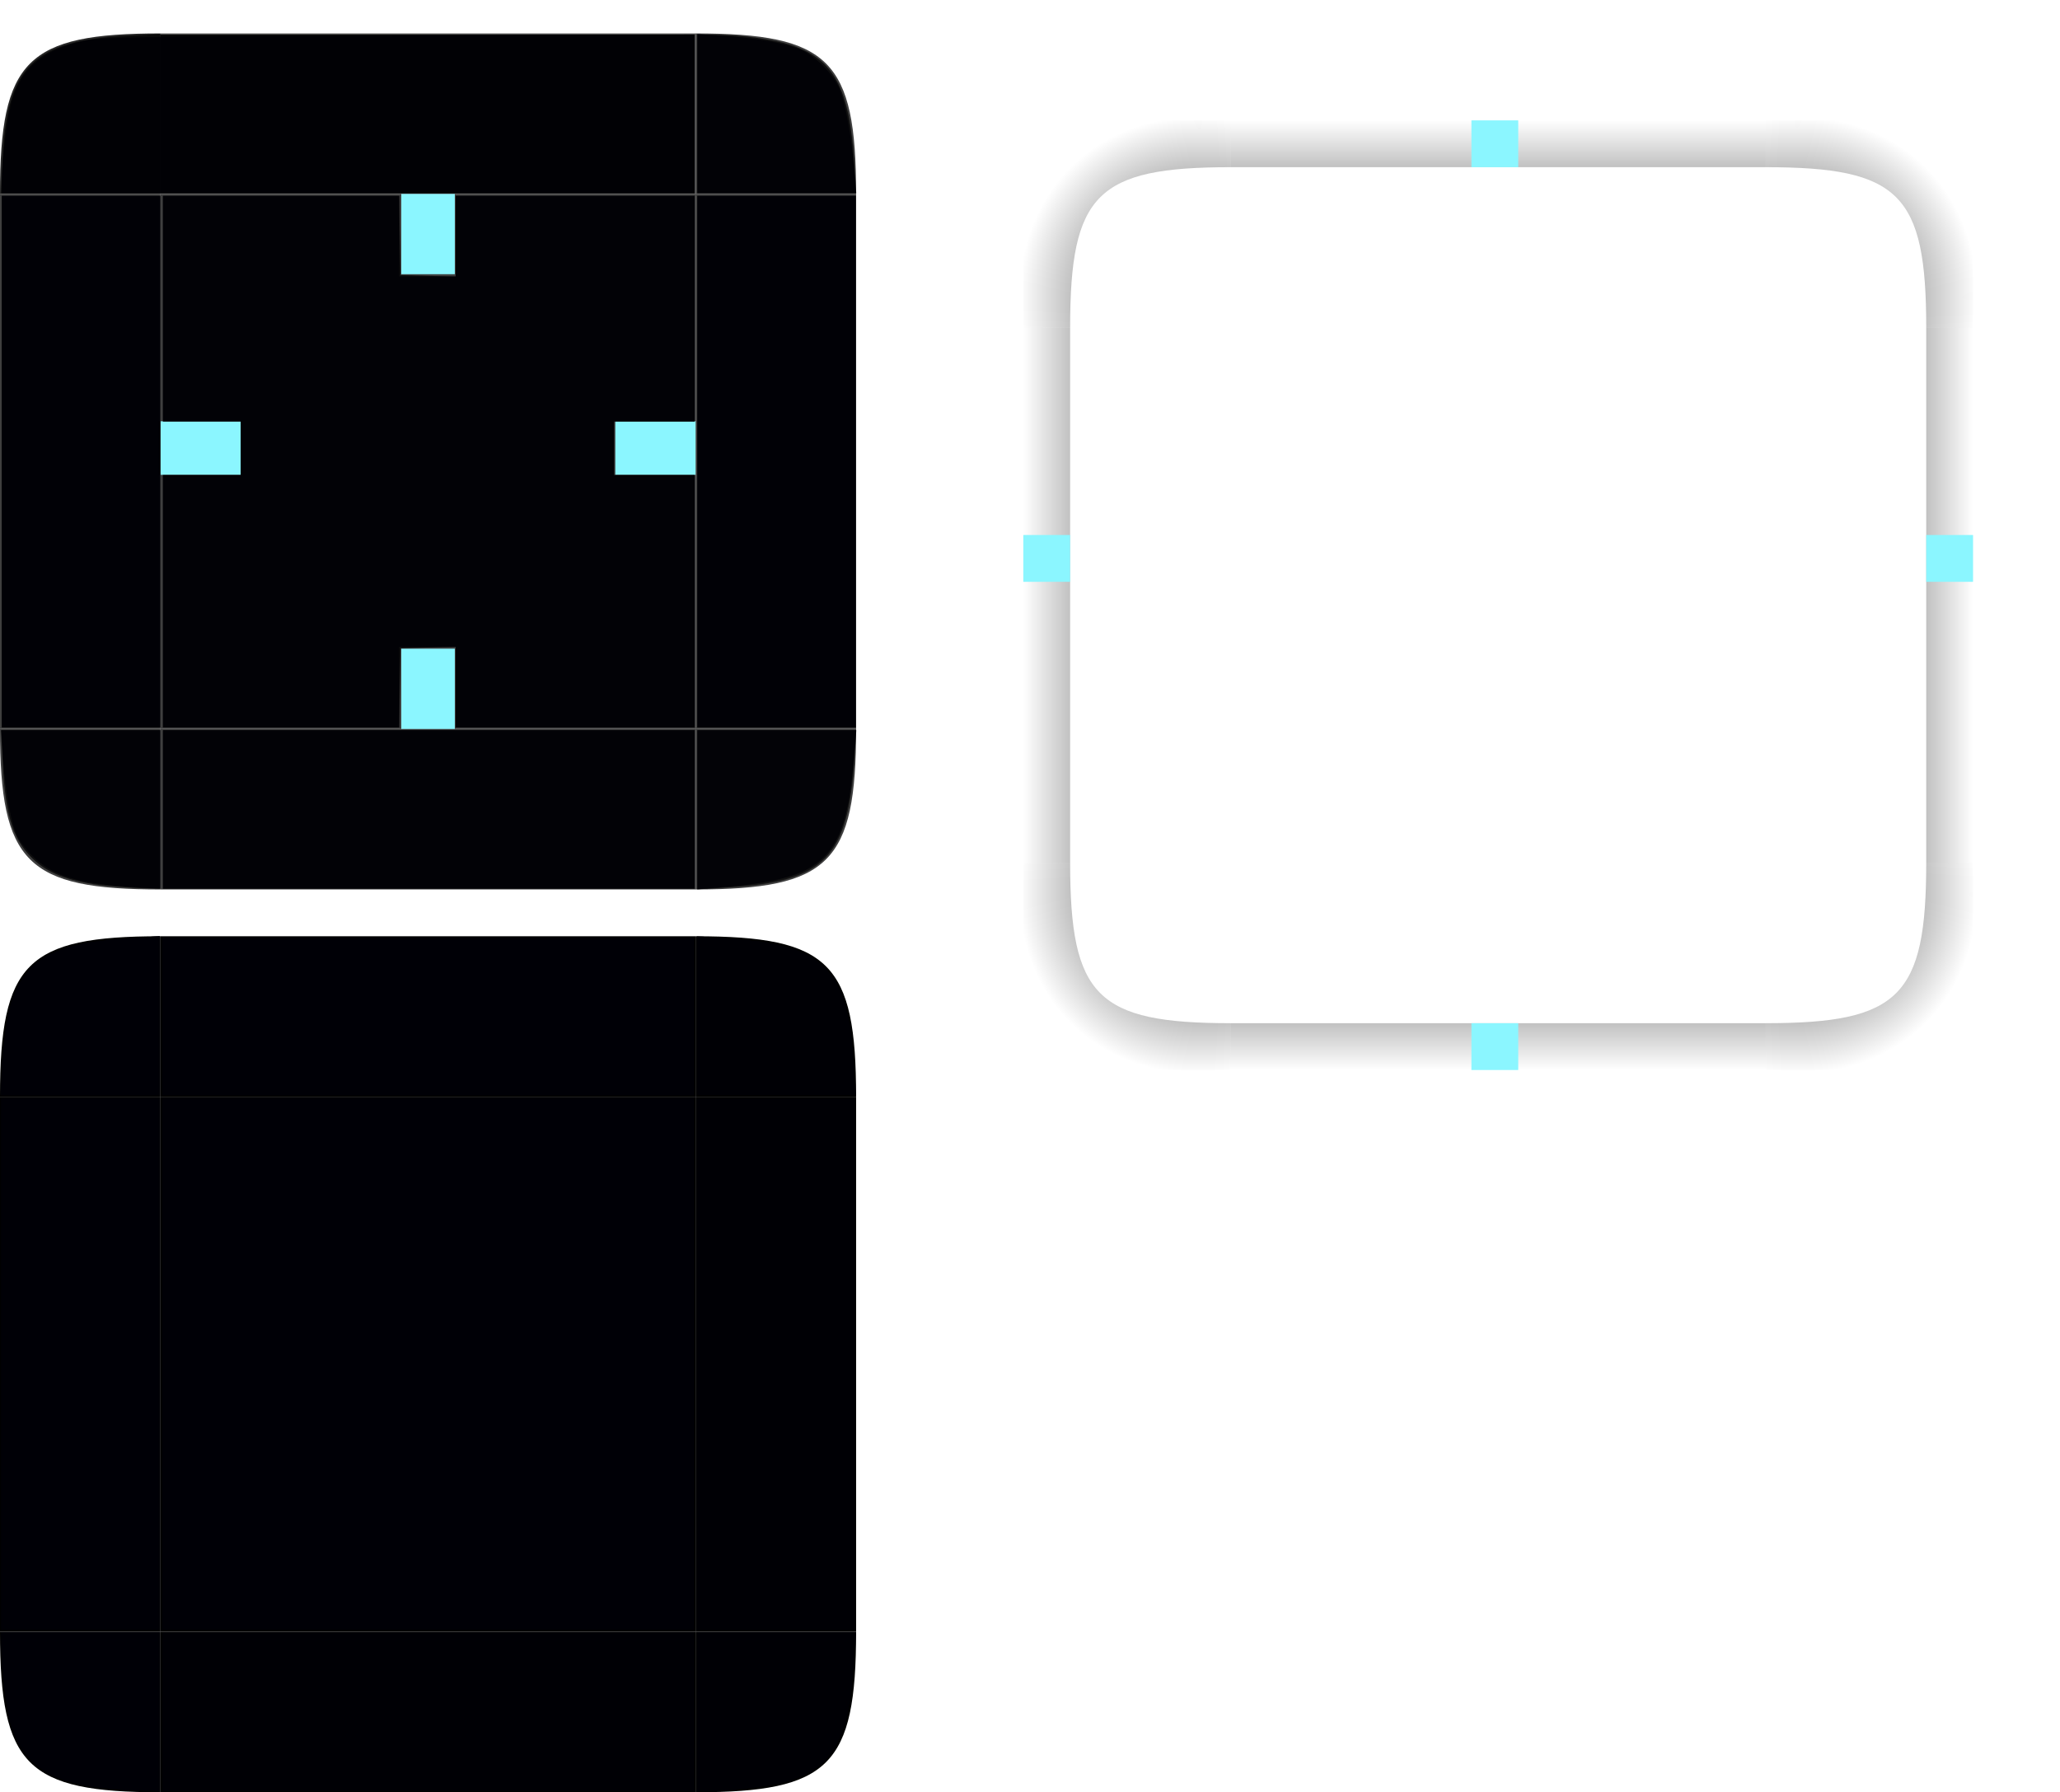 <?xml version="1.0" encoding="UTF-8" standalone="no"?>
<svg
   xmlns:dc="http://purl.org/dc/elements/1.1/"
   xmlns:cc="http://creativecommons.org/ns#"
   xmlns:rdf="http://www.w3.org/1999/02/22-rdf-syntax-ns#"
   xmlns:svg="http://www.w3.org/2000/svg"
   xmlns="http://www.w3.org/2000/svg"
   xmlns:xlink="http://www.w3.org/1999/xlink"
   xmlns:sodipodi="http://sodipodi.sourceforge.net/DTD/sodipodi-0.dtd"
   xmlns:inkscape="http://www.inkscape.org/namespaces/inkscape"
   id="svg129"
   width="308"
   height="268"
   version="1"
   sodipodi:docname="background.svg"
   inkscape:version="0.92.4 5da689c313, 2019-01-14">
  <sodipodi:namedview
     pagecolor="#ffffff"
     bordercolor="#666666"
     borderopacity="1"
     objecttolerance="10"
     gridtolerance="10"
     guidetolerance="10"
     inkscape:pageopacity="0"
     inkscape:pageshadow="2"
     inkscape:window-width="1920"
     inkscape:window-height="1050"
     id="namedview62"
     showgrid="false"
     inkscape:zoom="5.8889926"
     inkscape:cx="58.3952"
     inkscape:cy="78.97867"
     inkscape:window-x="0"
     inkscape:window-y="30"
     inkscape:window-maximized="1"
     inkscape:current-layer="svg129" />
  <defs
     id="defs15">
    <linearGradient
       id="linearGradient993">
      <stop
         id="stop989"
         style="stop-color:#000000;stop-opacity:1"
         offset="0" />
      <stop
         id="stop991"
         style="stop-color:#000000;stop-opacity:0"
         offset="1" />
    </linearGradient>
    <linearGradient
       id="linearGradient985">
      <stop
         id="stop981"
         style="stop-color:#000000;stop-opacity:1"
         offset="0" />
      <stop
         id="stop983"
         style="stop-color:#000000;stop-opacity:0"
         offset="1" />
    </linearGradient>
    <radialGradient
       id="radialGradient987"
       cx="129.71"
       cy="144.271"
       r="11"
       fx="129.71"
       fy="144.271"
       gradientTransform="matrix(1.864,-1.864,2.182,2.182,-372.577,-23.969)"
       gradientUnits="userSpaceOnUse"
       xlink:href="#linearGradient985" />
    <linearGradient
       id="linearGradient995"
       x1="148"
       x2="148"
       y1="143"
       y2="128.5"
       gradientTransform="matrix(2,0,0,2,-74,-239)"
       gradientUnits="userSpaceOnUse"
       xlink:href="#linearGradient993" />
    <linearGradient
       id="linearGradient1003"
       x1="148"
       x2="148"
       y1="143"
       y2="128.5"
       gradientTransform="matrix(0,2,-2,0,552,-209)"
       gradientUnits="userSpaceOnUse"
       xlink:href="#linearGradient993" />
    <linearGradient
       id="linearGradient1007"
       x1="148"
       x2="148"
       y1="143"
       y2="128.5"
       gradientTransform="matrix(0,2,2,0,-104,-209)"
       gradientUnits="userSpaceOnUse"
       xlink:href="#linearGradient993" />
    <linearGradient
       id="linearGradient1022"
       x1="148"
       x2="148"
       y1="143"
       y2="128.5"
       gradientTransform="matrix(2,0,0,-2,-74,417)"
       gradientUnits="userSpaceOnUse"
       xlink:href="#linearGradient993" />
    <radialGradient
       id="radialGradient876"
       cx="129.71"
       cy="144.271"
       r="11"
       fx="129.71"
       fy="144.271"
       gradientTransform="matrix(-1.864,-1.864,-2.182,2.182,820.577,-23.969)"
       gradientUnits="userSpaceOnUse"
       xlink:href="#linearGradient985" />
    <radialGradient
       id="radialGradient882"
       cx="129.71"
       cy="144.271"
       r="11"
       fx="129.71"
       fy="144.271"
       gradientTransform="matrix(1.864,1.864,2.182,-2.182,-372.577,201.969)"
       gradientUnits="userSpaceOnUse"
       xlink:href="#linearGradient985" />
    <radialGradient
       id="radialGradient884"
       cx="129.71"
       cy="144.271"
       r="11"
       fx="129.71"
       fy="144.271"
       gradientTransform="matrix(-1.864,1.864,-2.182,-2.182,820.577,201.969)"
       gradientUnits="userSpaceOnUse"
       xlink:href="#linearGradient985" />
    <filter
       inkscape:collect="always"
       style="color-interpolation-filters:sRGB"
       id="filter1085"
       x="-0.539"
       width="2.077"
       y="-0.541"
       height="2.083">
      <feGaussianBlur
         inkscape:collect="always"
         stdDeviation="5.343"
         id="feGaussianBlur1087" />
    </filter>
    <filter
       inkscape:collect="always"
       style="color-interpolation-filters:sRGB"
       id="filter1537"
       x="-0.039"
       width="1.078"
       y="-0.131"
       height="1.261">
      <feGaussianBlur
         inkscape:collect="always"
         stdDeviation="1.29"
         id="feGaussianBlur1539" />
    </filter>
    <filter
       inkscape:collect="always"
       style="color-interpolation-filters:sRGB"
       id="filter1557"
       x="-0.06"
       width="1.12"
       y="-0.06"
       height="1.12">
      <feGaussianBlur
         inkscape:collect="always"
         stdDeviation="1.987"
         id="feGaussianBlur1559" />
    </filter>
    <filter
       inkscape:collect="always"
       style="color-interpolation-filters:sRGB"
       id="filter1577"
       x="-0.06"
       width="1.12"
       y="-0.06"
       height="1.12">
      <feGaussianBlur
         inkscape:collect="always"
         stdDeviation="0.594"
         id="feGaussianBlur1579" />
    </filter>
    <filter
       inkscape:collect="always"
       style="color-interpolation-filters:sRGB"
       id="filter1597"
       x="-0.131"
       width="1.261"
       y="-0.039"
       height="1.078">
      <feGaussianBlur
         inkscape:collect="always"
         stdDeviation="1.29"
         id="feGaussianBlur1599" />
    </filter>
    <filter
       inkscape:collect="always"
       style="color-interpolation-filters:sRGB"
       id="filter1617"
       x="-0.06"
       width="1.12"
       y="-0.06"
       height="1.12">
      <feGaussianBlur
         inkscape:collect="always"
         stdDeviation="0.592"
         id="feGaussianBlur1619" />
    </filter>
    <filter
       inkscape:collect="always"
       style="color-interpolation-filters:sRGB"
       id="filter1821"
       x="-0.06"
       width="1.12"
       y="-0.06"
       height="1.12">
      <feGaussianBlur
         inkscape:collect="always"
         stdDeviation="0.595"
         id="feGaussianBlur1823" />
    </filter>
    <filter
       inkscape:collect="always"
       style="color-interpolation-filters:sRGB"
       id="filter2009"
       x="-0.131"
       width="1.261"
       y="-0.039"
       height="1.078">
      <feGaussianBlur
         inkscape:collect="always"
         stdDeviation="1.29"
         id="feGaussianBlur2011" />
    </filter>
  </defs>
  <rect
     id="hint-tile-center"
     style="opacity:1;fill:#8bf6ff;fill-opacity:1"
     width="7"
     height="7"
     x="0"
     y="-7" />
  <path
     id="topright"
     style="opacity:0.8;fill:#000000;fill-opacity:0.941"
     d="m 104,5.001 v 24 h 24 C 128,9 124,5.001 104,5.001 Z" />
  <rect
     id="top"
     style="opacity:0.8;fill:#000000;fill-opacity:0.847"
     width="80"
     height="24"
     x="24"
     y="5" />
  <rect
     id="center"
     style="opacity:0.8;fill:#000000;fill-opacity:0.941"
     width="80"
     height="80"
     x="24"
     y="29" />
  <path
     id="topleft"
     style="opacity:0.9;fill:#000000;fill-opacity:0.941"
     d="M 24,5 V 29 H 0 C 0,9 4,5 24,5 Z" />
  <path
     id="bottomright"
     style="opacity:0.8;fill:#000000;fill-opacity:0.941"
     d="m 104,132.999 v -24 h 24 c 0,20.001 -4,24 -24,24 z" />
  <rect
     id="bottom"
     style="opacity:0.8;fill:#000000;fill-opacity:0.941"
     width="80"
     height="24"
     x="24"
     y="-133"
     transform="scale(1,-1)" />
  <path
     id="bottomleft"
     style="opacity:0.8;fill:#000000;fill-opacity:0.943"
     d="M 24,133 V 109 H 1.7081479e-5 C 1.7081479e-5,129 4,133 24,133 Z" />
  <rect
     id="left"
     style="opacity:0.8;fill:#000000;fill-opacity:0.941"
     width="80"
     height="24"
     x="29"
     y="-24"
     transform="rotate(90)" />
  <rect
     id="right"
     style="opacity:0.8;fill:#000000;fill-opacity:0.941"
     width="80"
     height="24"
     x="29"
     y="-128"
     transform="rotate(90)" />
  <rect
     id="hint-top-margin"
     style="opacity:1;fill:#8bf6ff;fill-opacity:1"
     width="8"
     height="12"
     x="60"
     y="29" />
  <rect
     id="hint-left-margin"
     style="opacity:1;fill:#8bf6ff;fill-opacity:1"
     width="12"
     height="8"
     x="24"
     y="63" />
  <rect
     id="hint-right-margin"
     style="opacity:1;fill:#8bf6ff;fill-opacity:1"
     width="12"
     height="8"
     x="92"
     y="63" />
  <rect
     id="hint-bottom-margin"
     style="opacity:1;fill:#8bf6ff;fill-opacity:1"
     width="8"
     height="12"
     x="60"
     y="97" />
  <path
     id="mask-topright"
     style="opacity:1"
     d="m 104,140.001 v 24 h 24 C 128,144 124,140.001 104,140.001 Z" />
  <rect
     id="mask-top"
     style="opacity:1"
     width="80"
     height="24"
     x="24"
     y="140" />
  <rect
     id="mask-center"
     style="opacity:1"
     width="80"
     height="80"
     x="24"
     y="164" />
  <path
     id="mask-topleft"
     style="opacity:1"
     d="m 24,140 v 24 H 0 C 0,144 4,140 24,140 Z" />
  <path
     id="mask-bottomright"
     style="opacity:1"
     d="m 104,267.999 v -24 h 24 c 0,20.001 -4,24 -24,24 z" />
  <rect
     id="mask-bottom"
     style="opacity:1"
     width="80"
     height="24"
     x="24"
     y="-268"
     transform="scale(1,-1)" />
  <path
     id="mask-bottomleft"
     style="opacity:1"
     d="M 24,268 V 244 H 0 c 0,20 4,24 24,24 z" />
  <rect
     id="mask-left"
     style="opacity:1"
     width="80"
     height="24"
     x="164"
     y="-24"
     transform="rotate(90)" />
  <rect
     id="mask-right"
     style="opacity:1"
     width="80"
     height="24"
     x="164"
     y="-128"
     transform="rotate(90)" />
  <path
     id="shadow-topleft"
     style="opacity:1;fill:url(#radialGradient987)"
     d="M 153,18 V 49 h 7 c 0,-20 4,-24 24,-24 v -7 z" />
  <g
     id="shadow-top">
    <path
       id="rect1029"
       style="opacity:0.001"
       d="m 184,18 h 80 v 31 h -80 z" />
    <path
       id="rect953"
       style="opacity:1;fill:url(#linearGradient995)"
       d="m 184,18 v 7 h 80 v -7 z" />
  </g>
  <g
     id="shadow-right">
    <path
       id="rect1037"
       style="opacity:0.001"
       transform="rotate(90)"
       d="m 49,-295 h 80 v 31 H 49 Z" />
    <path
       id="path999"
       style="opacity:1;fill:url(#linearGradient1003)"
       d="M 288,49 V 129 h 7 V 49 Z" />
  </g>
  <g
     id="shadow-left">
    <path
       id="rect1039"
       style="opacity:0.001"
       transform="rotate(90)"
       d="m 49,-184 h 80 v 31 H 49 Z" />
    <path
       id="path1005"
       style="opacity:1;fill:url(#linearGradient1007)"
       d="M 153,49 V 129 h 7 V 49 Z" />
  </g>
  <g
     id="shadow-bottom">
    <path
       id="rect1031"
       style="opacity:0.001"
       d="m 184,129 h 80 v 31 h -80 z" />
    <path
       id="path1011"
       style="opacity:1;fill:url(#linearGradient1022)"
       d="m 184,153 v 7 h 80 v -7 z" />
  </g>
  <rect
     id="shadow-hint-right-margin"
     style="opacity:1;fill:#8bf6ff;fill-opacity:1"
     width="7"
     height="7"
     x="288"
     y="80" />
  <rect
     id="shadow-hint-bottom-margin"
     style="opacity:1;fill:#8bf6ff;fill-opacity:1"
     width="7"
     height="7"
     x="220"
     y="153" />
  <rect
     id="shadow-hint-left-margin"
     style="opacity:1;fill:#8bf6ff;fill-opacity:1"
     width="7"
     height="7"
     x="153"
     y="80" />
  <rect
     id="shadow-hint-top-margin"
     style="opacity:1;fill:#8bf6ff;fill-opacity:1"
     width="7"
     height="7"
     x="220"
     y="18" />
  <rect
     id="shadow-center"
     style="opacity:0.001"
     width="80"
     height="80"
     x="184"
     y="49" />
  <path
     id="shadow-topright"
     style="opacity:1;fill:url(#radialGradient876)"
     d="M 295,18 V 49 h -7 c 0,-20 -4,-24 -24,-24 v -7 z" />
  <path
     id="shadow-bottomleft"
     style="opacity:1;fill:url(#radialGradient882)"
     d="m 153,160 v -31 h 7 c 0,20 4,24 24,24 v 7 z" />
  <path
     id="shadow-bottomright"
     style="opacity:1;fill:url(#radialGradient884)"
     d="m 295,160 v -31 h -7 c 0,20 -4,24 -24,24 v 7 z" />
  <path
     style="fill:#000106;fill-opacity:1;stroke-width:0.401"
     d="m 24.282,203.94 v -39.748 h 39.748 39.748 v 39.748 39.748 H 64.03 24.282 Z"
     id="path874"
     inkscape:connector-curvature="0" />
  <path
     style="fill:#000106;fill-opacity:1;stroke-width:0.401;opacity:0.95;filter:url(#filter1557)"
     d="m 24.282,203.94 v -39.748 h 39.748 39.748 v 39.748 39.748 H 64.03 24.282 Z"
     id="path876"
     inkscape:connector-curvature="0" />
  <path
     style="fill:#000106;fill-opacity:1;stroke-width:0.401"
     d="m 24.282,151.947 v -11.844 h 39.748 39.748 v 11.844 11.844 H 64.03 24.282 Z"
     id="path878"
     inkscape:connector-curvature="0" />
  <path
     style="fill:#000106;fill-opacity:1;stroke-width:0.401"
     d="m 0.323,159.071 c 0.761,-14.153 4.549,-17.891 19.041,-18.791 l 4.517,-0.281 v 11.896 11.896 H 11.975 0.069 Z"
     id="path880"
     inkscape:connector-curvature="0" />
  <path
     style="fill:#000106;fill-opacity:1;stroke-width:0.401"
     d="M 0.192,203.94 V 164.192 H 12.036 23.88 v 39.748 39.748 H 12.036 0.192 Z"
     id="path882"
     inkscape:connector-curvature="0" />
  <path
     style="fill:#000106;fill-opacity:1;stroke-width:0.401"
     d="M 14.802,267.355 C 7.904,266.455 4.151,264.098 2.137,259.401 1.174,257.153 0.198,250.924 0.195,247 l -0.002,-2.911 H 12.036 23.88 v 11.844 11.844 l -3.312,-0.051 c -1.822,-0.028 -4.417,-0.195 -5.766,-0.371 z"
     id="path884"
     inkscape:connector-curvature="0" />
  <path
     style="fill:#000106;fill-opacity:1;stroke-width:0.401;opacity:0.95"
     d="m 24.282,255.933 v -11.844 h 39.748 39.748 v 11.844 11.844 H 64.03 24.282 Z"
     id="path886"
     inkscape:connector-curvature="0" />
  <path
     style="fill:#000106;fill-opacity:1;stroke-width:0.401;opacity:0.95;filter:url(#filter1085)"
     d="m 104.179,255.933 v -11.844 h 11.901 11.901 l -0.28,4.517 c -0.643,10.388 -2.797,14.905 -8.211,17.226 -2.248,0.964 -8.477,1.94 -12.401,1.943 l -2.911,0.002 z"
     id="path888"
     inkscape:connector-curvature="0" />
  <path
     style="fill:#000106;fill-opacity:1;stroke-width:0.401;opacity:0.95;filter:url(#filter2009)"
     d="m 104.179,203.94 v -39.748 h 11.844 11.844 v 39.748 39.748 h -11.844 -11.844 z"
     id="path890"
     inkscape:connector-curvature="0" />
  <path
     style="fill:#000106;fill-opacity:1;stroke-width:0.401;opacity:0.95;filter:url(#filter1821)"
     d="m 104.179,151.895 v -11.896 l 4.517,0.281 c 14.553,0.904 18.105,4.454 19.006,18.994 l 0.28,4.517 h -11.901 -11.901 z"
     id="path892"
     inkscape:connector-curvature="0" />
  <path
     style="fill:#000106;fill-opacity:1;stroke-width:0.401;opacity:0.95;filter:url(#filter1537)"
     d="m 24.282,151.947 v -11.844 h 39.748 39.748 v 11.844 11.844 H 64.03 24.282 Z"
     id="path894"
     inkscape:connector-curvature="0" />
  <path
     style="fill:#000106;fill-opacity:1;stroke-width:0.401;opacity:0.95;filter:url(#filter1577)"
     d="m 0.192,161.009 c 0,-1.53 0.189,-4.195 0.42,-5.922 C 2.059,144.278 6.093,141.09 19.364,140.268 l 4.517,-0.28 v 11.901 11.901 H 12.036 0.192 Z"
     id="path896"
     inkscape:connector-curvature="0" />
  <path
     style="fill:#000106;fill-opacity:1;stroke-width:0.401;opacity:0.95;filter:url(#filter1597)"
     d="M 0.192,203.94 V 164.192 H 12.036 23.88 v 39.748 39.748 H 12.036 0.192 Z"
     id="path898"
     inkscape:connector-curvature="0" />
  <path
     style="fill:#000106;fill-opacity:1;stroke-width:0.401;opacity:0.95;filter:url(#filter1617)"
     d="m 15.449,267.488 c -2.59,-0.296 -6.427,-1.302 -7.938,-2.082 -2.068,-1.067 -4.31,-3.492 -5.297,-5.728 -0.996,-2.257 -2.016,-8.663 -2.02,-12.678 l -0.002,-2.911 H 12.036 23.88 v 11.844 11.844 l -3.513,-0.064 c -1.932,-0.035 -4.145,-0.136 -4.918,-0.225 z"
     id="path900"
     inkscape:connector-curvature="0" />
  <path
     style="opacity:0.9;fill:#000000;fill-opacity:0.847;stroke-width:0.401"
     d="M 23.961,17.045 V 5.201 H 63.909 103.858 V 17.045 28.889 H 63.909 23.961 Z"
     id="path907"
     inkscape:connector-curvature="0" />
  <path
     style="opacity:0.9;fill:#000000;fill-opacity:0.847;stroke-width:0.401"
     d="M 0.393,23.77 C 1.047,9.935 4.938,6.09 19.042,5.339 L 23.961,5.077 V 16.983 28.889 H 12.056 0.151 Z"
     id="path909"
     inkscape:connector-curvature="0" />
  <path
     style="opacity:0.9;fill:#000000;fill-opacity:0.847;stroke-width:0.401"
     d="M 104.259,17.045 V 5.201 h 2.781 c 3.571,0 8.51,0.663 11.07,1.487 6.597,2.122 8.905,6.405 9.638,17.885 l 0.276,4.316 h -11.883 -11.883 z"
     id="path911"
     inkscape:connector-curvature="0" />
  <path
     style="opacity:0.9;fill:#000000;fill-opacity:0.847;stroke-width:0.401"
     d="M 104.259,69.038 V 29.291 h 11.844 11.844 v 39.748 39.748 h -11.844 -11.844 z"
     id="path913"
     inkscape:connector-curvature="0" />
  <path
     style="opacity:0.9;fill:#000000;fill-opacity:0.847;stroke-width:0.401"
     d="M 24.362,89.916 V 71.046 h 5.822 5.822 V 67.031 63.016 H 30.184 24.362 V 46.153 29.291 h 17.655 17.655 l 0.111,5.922 0.111,5.922 4.115,0.114 4.115,0.114 V 35.327 29.291 h 17.866 17.866 v 16.863 16.863 h -6.022 -6.022 v 4.015 4.015 h 6.022 6.022 V 89.916 108.786 H 85.991 68.125 v -6.036 -6.036 l -4.115,0.114 -4.115,0.114 -0.111,5.922 -0.111,5.922 H 42.017 24.362 Z"
     id="path915"
     inkscape:connector-curvature="0" />
  <path
     style="opacity:0.9;fill:#000000;fill-opacity:0.847;stroke-width:0.401"
     d="M 0.273,69.038 V 29.291 H 12.117 23.961 v 39.748 39.748 H 12.117 0.273 Z"
     id="path917"
     inkscape:connector-curvature="0" />
  <path
     style="opacity:0.9;fill:#000000;fill-opacity:0.847;stroke-width:0.401"
     d="M 15.737,132.432 C 10.873,131.92 7.551,130.766 5.341,128.821 2.043,125.918 0.823,122.283 0.403,114.106 L 0.151,109.188 H 12.056 23.961 v 11.844 11.844 l -2.509,-0.053 c -1.38,-0.029 -3.952,-0.205 -5.714,-0.391 z"
     id="path919"
     inkscape:connector-curvature="0" />
  <path
     style="opacity:0.9;fill:#000000;fill-opacity:0.847;stroke-width:0.401"
     d="m 24.362,121.032 v -11.844 h 39.748 39.748 v 11.844 11.844 H 64.11 24.362 Z"
     id="path921"
     inkscape:connector-curvature="0" />
  <path
     style="opacity:0.85;fill:#000000;fill-opacity:0.847;stroke-width:0.401"
     d="m 104.259,121.089 v -11.901 h 11.887 11.887 l -0.27,4.115 c -0.986,15.035 -4.379,18.502 -18.988,19.407 l -4.517,0.28 z"
     id="path923"
     inkscape:connector-curvature="0" />
  <path
     style="opacity:0.85;fill:#000105;fill-opacity:0.996;stroke-width:0.401"
     d="m 104.259,121.074 v -11.886 h 11.872 11.872 l -0.257,3.312 c -1.246,16.064 -4.105,18.926 -20.174,20.197 l -3.312,0.262 z"
     id="path925"
     inkscape:connector-curvature="0" />
  <path
     style="opacity:0.85;fill:#000105;fill-opacity:0.996;stroke-width:0.401"
     d="m 24.362,121.032 v -11.844 h 39.748 39.748 v 11.844 11.844 H 64.11 24.362 Z"
     id="path927"
     inkscape:connector-curvature="0" />
  <path
     style="opacity:0.85;fill:#000105;fill-opacity:0.996;stroke-width:0.401"
     d="M 17.397,132.449 C 10.935,131.876 7.743,130.764 4.956,128.116 4.109,127.311 3.085,126.011 2.68,125.227 1.67,123.271 0.8,118.657 0.471,113.504 L 0.195,109.188 H 12.078 23.961 v 11.844 11.844 l -1.506,-0.056 c -0.828,-0.031 -3.104,-0.198 -5.058,-0.371 z"
     id="path929"
     inkscape:connector-curvature="0" />
  <path
     style="opacity:0.9;fill:#000106;fill-opacity:1;stroke-width:0.401"
     d="M 0.273,69.038 V 29.291 H 12.117 23.961 v 39.748 39.748 H 12.117 0.273 Z"
     id="path931"
     inkscape:connector-curvature="0" />
  <path
     style="opacity:0.9;fill:#000105;fill-opacity:0.996;stroke-width:0.401"
     d="M 24.362,89.916 V 71.046 h 5.822 5.822 V 67.031 63.016 H 30.184 24.362 V 46.153 29.291 H 42.028 59.694 v 6.022 6.022 h 4.216 4.216 V 35.313 29.291 h 17.866 17.866 v 16.863 16.863 h -6.022 -6.022 v 4.015 4.015 h 6.022 6.022 V 89.916 108.786 H 85.991 68.125 v -6.022 -6.022 h -4.216 -4.216 v 6.022 6.022 H 42.028 24.362 Z"
     id="path933"
     inkscape:connector-curvature="0" />
  <path
     style="opacity:0.9;fill:#000106;fill-opacity:1;stroke-width:0.401"
     d="M 104.259,69.038 V 29.291 h 11.844 11.844 v 39.748 39.748 h -11.844 -11.844 z"
     id="path935"
     inkscape:connector-curvature="0" />
  <path
     style="opacity:0.85;fill:#000105;fill-opacity:0.996;stroke-width:0.401"
     d="M 104.259,16.988 V 5.086 l 4.11,0.283 c 4.783,0.329 9.102,1.106 11.274,2.026 2.247,0.952 4.881,3.568 5.842,5.801 0.937,2.177 1.872,7.351 2.239,12.38 l 0.242,3.312 h -11.853 -11.853 z"
     id="path937"
     inkscape:connector-curvature="0" />
  <path
     style="opacity:0.85;fill:#000000;fill-opacity:0.847;stroke-width:0.401"
     d="M 23.961,17.045 V 5.201 H 63.909 103.858 V 17.045 28.889 H 63.909 23.961 Z"
     id="path939"
     inkscape:connector-curvature="0" />
  <path
     style="opacity:0.85;fill:#000105;fill-opacity:0.996;stroke-width:0.401"
     d="m 0.273,27.125 c 0,-3.427 0.844,-9.928 1.612,-12.414 C 3.314,10.082 6.578,7.427 12.46,6.107 14.974,5.543 20.806,5.445 59.593,5.314 L 103.858,5.165 V 17.027 28.889 H 52.065 0.273 Z"
     id="path941"
     inkscape:connector-curvature="0" />
</svg>
